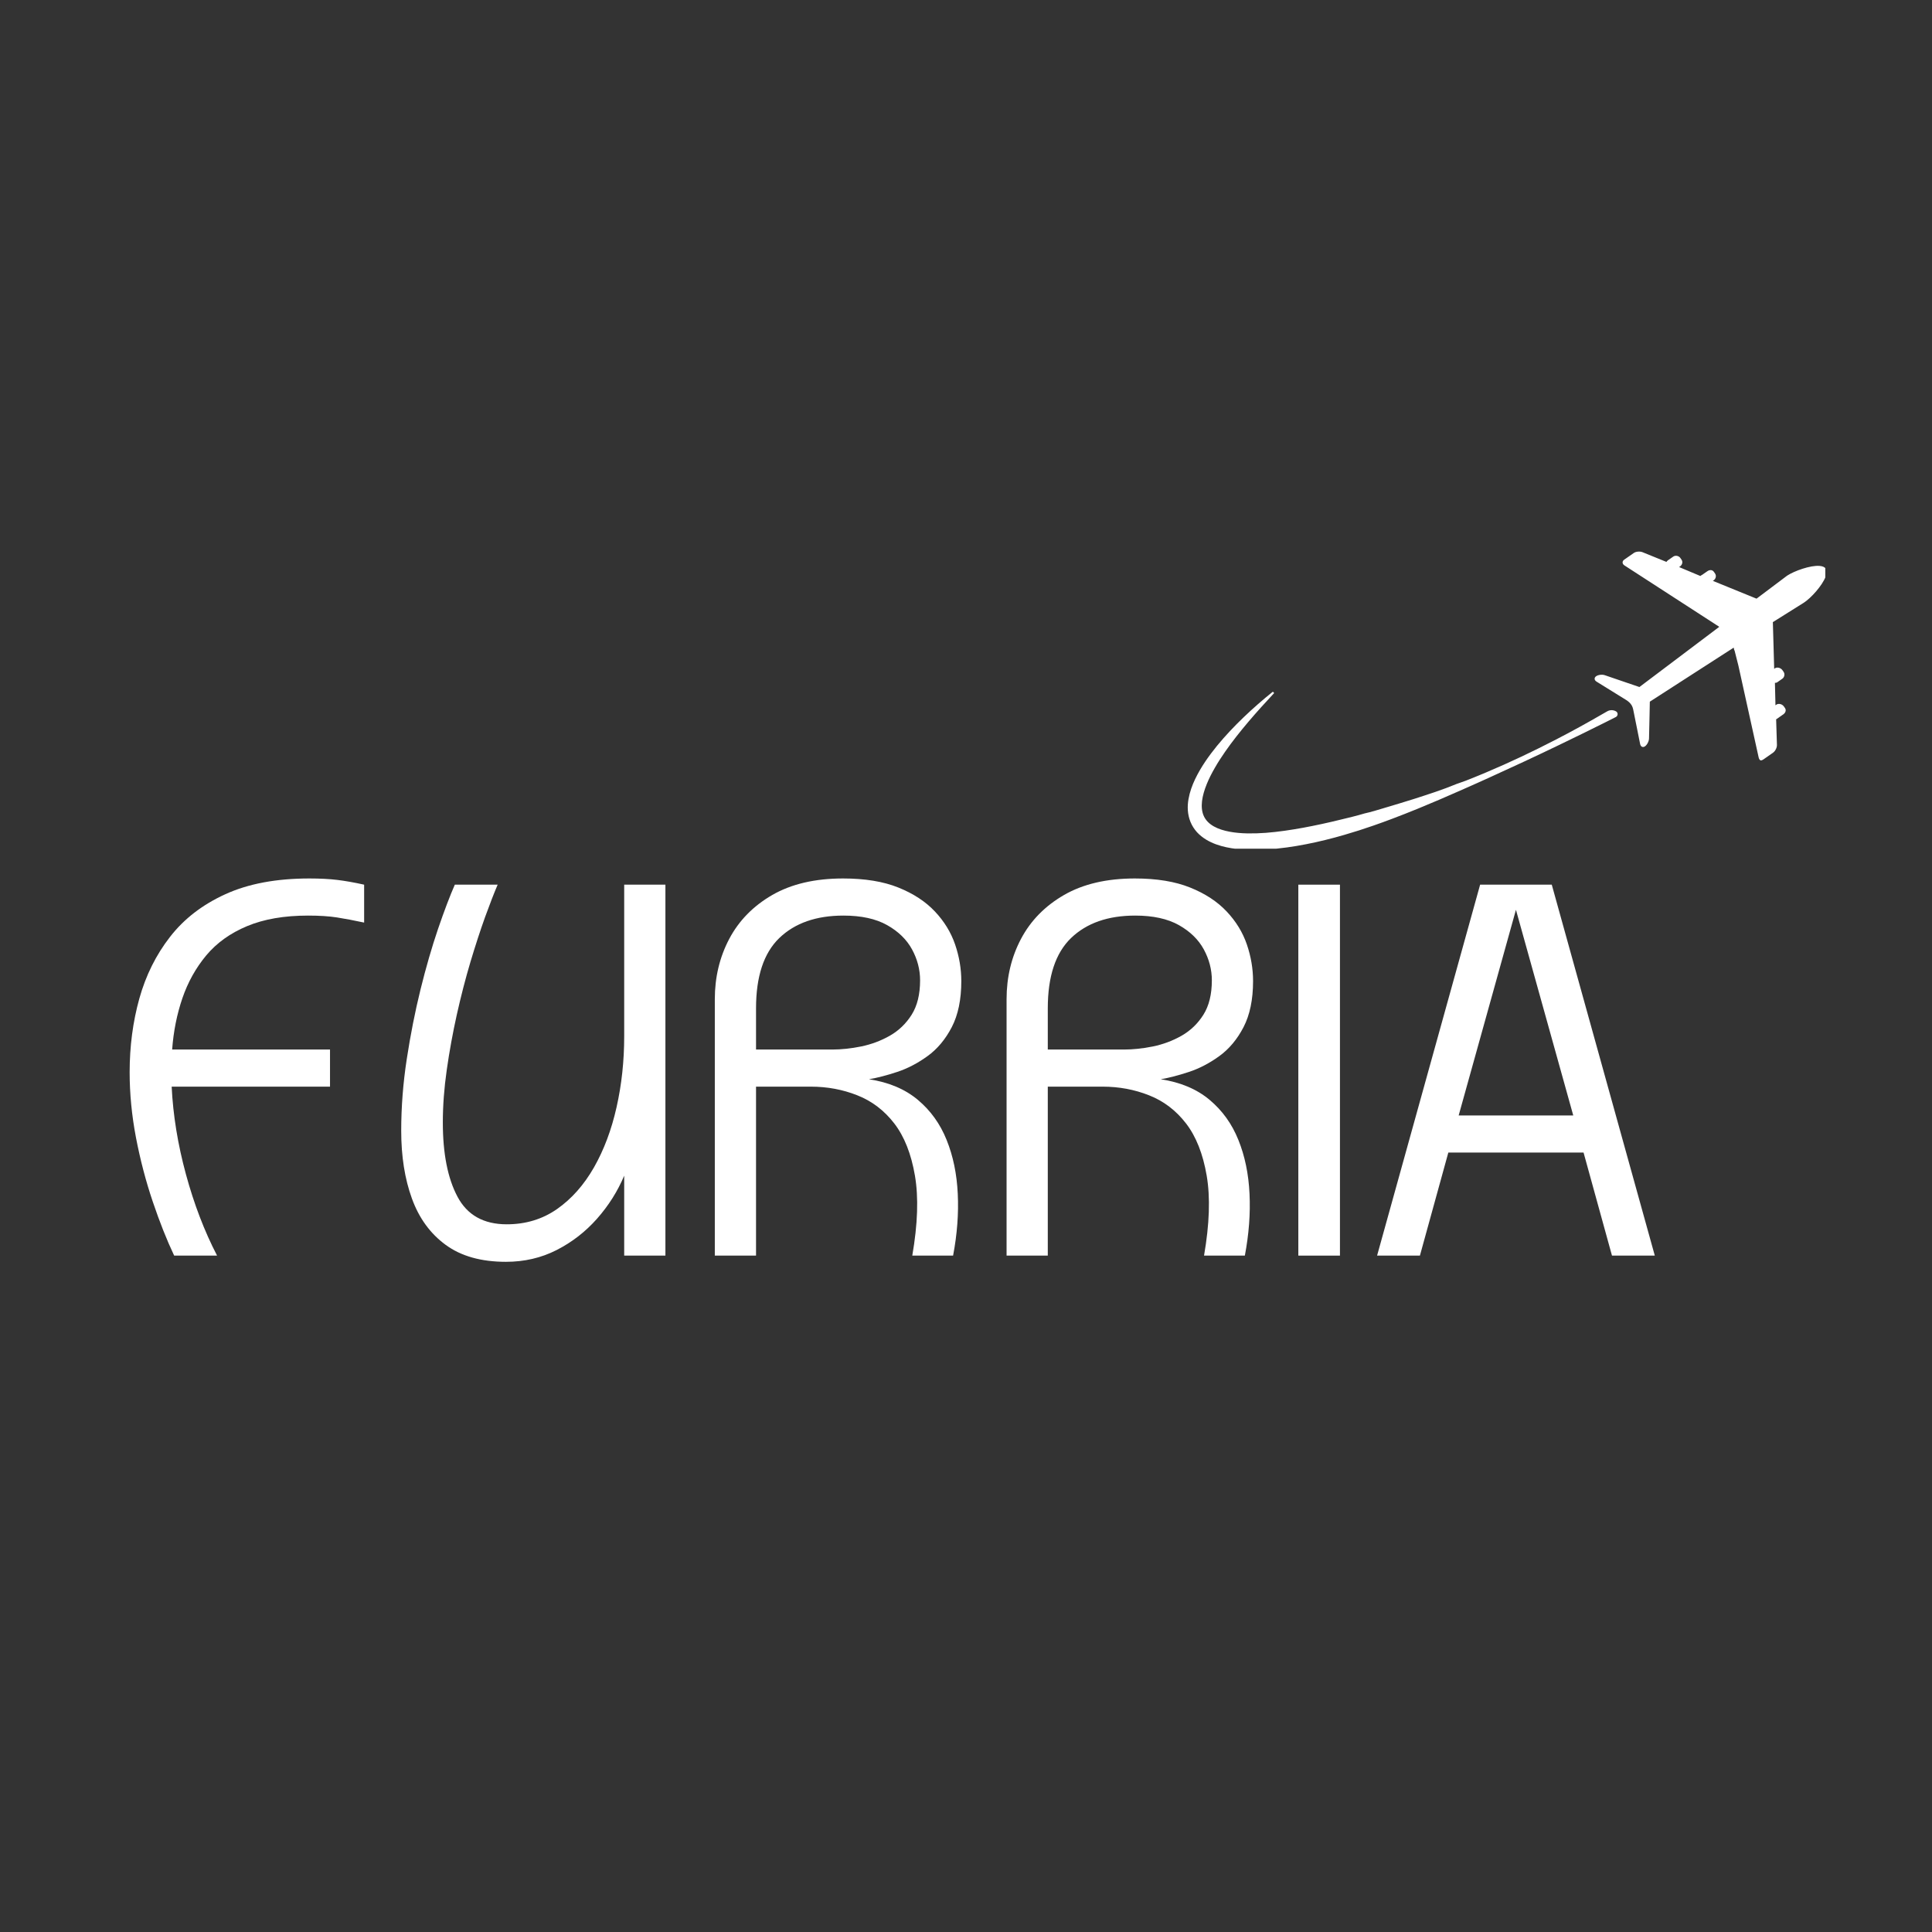 <svg xmlns="http://www.w3.org/2000/svg" xmlns:xlink="http://www.w3.org/1999/xlink" width="500" zoomAndPan="magnify" viewBox="0 0 375 375" height="500" preserveAspectRatio="xMidYMid meet" version="1.0"><rect x="0" y="0" width="375" height="375" fill="#333333" stroke="none"/><defs><g/><clipPath id="1bff6fe57e"><path d="M 230.539 134.215 L 314 134.215 L 314 164.727 L 230.539 164.727 Z M 230.539 134.215 " clip-rule="nonzero"/></clipPath><clipPath id="3662b12dac"><path d="M 309 107 L 354.289 107 L 354.289 148 L 309 148 Z M 309 107 " clip-rule="nonzero"/></clipPath></defs><path fill="#ffffff" d="M 314.781 141.832 L 314.781 141.82 L 314.777 141.82 Z M 314.781 141.832 " fill-opacity="1" fill-rule="nonzero"/><path fill="#ffffff" d="M 281.422 149.598 L 281.426 149.598 C 281.422 149.59 281.414 149.578 281.41 149.57 C 281.414 149.578 281.418 149.59 281.422 149.598 " fill-opacity="1" fill-rule="nonzero"/><path fill="#ffffff" d="M 263.215 155.336 C 263.215 155.336 263.219 155.34 263.219 155.34 L 263.215 155.336 " fill-opacity="1" fill-rule="nonzero"/><g clip-path="url(#1bff6fe57e)"><path fill="#ffffff" d="M 231.07 159.527 C 231.367 160.262 231.805 160.941 232.328 161.523 C 232.859 162.102 233.469 162.578 234.102 162.965 C 235.375 163.734 236.73 164.172 238.059 164.457 C 239.395 164.742 240.723 164.875 242.035 164.93 C 243.348 164.988 244.648 164.953 245.938 164.871 C 248.516 164.711 251.051 164.348 253.551 163.855 C 254.797 163.609 256.039 163.34 257.27 163.031 C 258.5 162.73 259.723 162.402 260.934 162.047 C 262.832 161.5 264.707 160.898 266.566 160.25 C 267.77 159.832 268.965 159.398 270.156 158.949 C 271.836 158.316 273.504 157.656 275.164 156.98 C 277.938 155.844 280.688 154.664 283.422 153.453 C 284.531 152.965 285.641 152.473 286.746 151.977 C 287.484 151.645 288.219 151.316 288.949 150.984 C 293.512 148.918 298.047 146.805 302.555 144.633 C 305.562 143.18 308.594 141.707 311.586 140.207 C 312.133 139.934 313.031 139.477 313.629 139.176 C 314.027 138.973 314.102 138.418 313.758 138.137 C 313.738 138.121 313.719 138.105 313.699 138.094 C 313.168 137.77 312.5 137.758 311.961 138.07 C 311.645 138.25 311.309 138.445 311.066 138.582 C 308.086 140.309 305.07 141.969 302.008 143.547 C 297.582 145.836 293.074 147.977 288.48 149.914 C 288.16 150.051 287.84 150.184 287.516 150.316 C 287.352 150.387 287.188 150.453 287.023 150.52 C 286.953 150.551 286.879 150.578 286.805 150.609 C 286.695 150.656 286.582 150.703 286.473 150.746 C 286.363 150.789 286.254 150.836 286.145 150.879 C 286.062 150.914 285.98 150.945 285.898 150.98 C 285.699 151.059 285.504 151.137 285.305 151.215 C 285.305 151.215 285.301 151.219 285.297 151.219 C 285.016 151.332 284.73 151.441 284.449 151.555 C 284.168 151.664 283.875 151.75 283.594 151.859 C 283.309 151.969 283.023 152.074 282.73 152.164 L 282.727 152.164 C 280.023 153.289 277.242 154.176 274.465 155.07 C 272.512 155.699 270.539 156.266 268.582 156.859 L 268.574 156.863 C 267.348 157.234 266.121 157.609 264.867 157.887 C 264.867 157.887 264.867 157.887 264.863 157.887 L 264.852 157.891 C 263.301 158.359 261.723 158.727 260.156 159.105 C 259.555 159.25 258.957 159.398 258.355 159.535 C 257.754 159.672 257.156 159.812 256.555 159.938 C 255.352 160.195 254.152 160.445 252.945 160.664 C 250.535 161.102 248.121 161.465 245.715 161.652 C 244.516 161.742 243.316 161.781 242.133 161.762 C 240.953 161.738 239.785 161.645 238.668 161.434 C 237.559 161.227 236.492 160.906 235.609 160.406 C 234.727 159.91 234.051 159.25 233.668 158.414 C 233.277 157.586 233.188 156.562 233.312 155.488 C 233.441 154.414 233.781 153.305 234.219 152.219 C 234.656 151.129 235.207 150.062 235.812 149.016 C 236.41 147.965 237.078 146.941 237.777 145.934 C 239.176 143.918 240.719 141.98 242.324 140.086 C 243.93 138.195 245.605 136.348 247.312 134.52 L 247.062 134.254 C 245.109 135.82 243.215 137.473 241.398 139.215 C 239.578 140.957 237.84 142.793 236.223 144.762 C 234.621 146.738 233.121 148.84 231.973 151.227 C 231.406 152.422 230.934 153.699 230.688 155.098 C 230.566 155.797 230.508 156.527 230.559 157.277 C 230.609 158.027 230.773 158.797 231.07 159.527 " fill-opacity="1" fill-rule="nonzero"/></g><path fill="#ffffff" d="M 345.516 148.645 C 345.516 148.652 345.516 148.652 345.516 148.656 C 345.52 148.66 345.52 148.664 345.52 148.668 L 345.555 148.645 C 345.539 148.645 345.527 148.645 345.516 148.645 " fill-opacity="1" fill-rule="nonzero"/><g clip-path="url(#3662b12dac)"><path fill="#ffffff" d="M 309.891 132.305 L 312.859 134.145 L 313.664 134.645 C 313.664 134.645 315.617 135.855 315.633 135.863 C 316.086 136.145 316.492 136.5 316.746 136.973 C 316.969 137.387 317.031 137.855 317.125 138.312 C 317.266 139.02 317.406 139.723 317.547 140.43 L 317.551 140.434 L 318.348 144.414 C 318.457 144.949 318.879 145.148 319.293 144.859 C 319.707 144.566 320.059 143.883 320.074 143.34 L 320.172 139.066 L 320.172 139.062 L 320.23 136.195 L 324.383 133.52 L 324.684 133.324 L 324.688 133.32 L 336.512 125.703 L 336.617 126.207 L 336.621 126.215 L 336.664 126.207 L 337.414 129.168 L 337.418 129.184 L 341.359 147.039 C 341.445 147.41 341.641 147.656 341.918 147.574 L 341.934 147.57 C 342.039 147.535 342.16 147.484 342.273 147.406 L 344.137 146.102 C 344.574 145.797 344.918 145.125 344.902 144.598 L 344.746 139.602 C 344.879 139.578 344.969 139.473 345.086 139.391 L 345.906 138.816 L 346.129 138.664 C 346.562 138.363 346.758 137.852 346.457 137.418 L 346.234 137.102 C 346.137 136.965 346 136.848 345.844 136.766 C 345.516 136.59 345.098 136.562 344.805 136.766 L 344.617 136.898 L 344.512 132.543 C 344.645 132.52 344.816 132.531 344.934 132.449 L 345.363 132.148 L 345.945 131.742 C 346.375 131.441 346.488 130.82 346.184 130.387 L 345.965 130.074 C 345.77 129.789 345.398 129.594 345.047 129.578 C 344.859 129.566 344.676 129.605 344.527 129.711 L 344.367 129.82 L 344.23 124.906 L 344.223 124.688 L 344.125 121.242 L 344.109 120.754 L 350.086 117.008 L 350.133 116.977 C 351.5 116.09 353.695 113.688 354.355 111.918 C 354.582 111.312 354.629 110.781 354.402 110.41 C 354.191 110.062 353.754 109.891 353.191 109.844 C 351.398 109.691 348.293 110.816 346.895 111.723 C 346.871 111.738 344.773 113.312 341.715 115.617 C 341.617 115.691 341.516 115.77 341.414 115.844 C 341.258 115.961 341.102 116.082 340.941 116.199 L 340.641 116.078 L 340.445 115.996 L 337.699 114.879 L 332.465 112.746 L 332.621 112.637 C 333.055 112.336 333.184 111.742 332.883 111.309 L 332.664 110.992 C 332.359 110.559 331.824 110.574 331.395 110.875 L 330.383 111.578 C 330.266 111.66 330.121 111.688 330.051 111.805 L 325.91 110.066 L 326.098 109.938 C 326.531 109.633 326.684 109.059 326.379 108.625 L 326.16 108.309 C 325.859 107.875 325.207 107.734 324.773 108.039 L 323.73 108.766 C 323.617 108.844 323.527 108.953 323.457 109.066 L 318.82 107.184 C 318.328 106.984 317.547 107.031 317.117 107.336 L 315.25 108.637 C 314.816 108.938 314.852 109.457 315.297 109.742 L 330.047 119.293 L 333.016 121.215 L 333.711 121.664 C 333.488 121.836 333.258 122.008 333.035 122.176 C 326.836 126.848 320.426 131.68 318.211 133.352 L 315.625 132.469 L 312.699 131.469 L 311.492 131.055 C 310.98 130.879 310.219 130.969 309.805 131.258 C 309.387 131.551 309.426 132.02 309.891 132.305 " fill-opacity="1" fill-rule="nonzero"/></g><g fill="#ffffff" fill-opacity="1"><g transform="translate(20.367, 243.714)"><g><path d="M 4.797 -35.594 C 4.797 -40.613 5.422 -45.375 6.672 -49.875 C 7.93 -54.383 9.922 -58.383 12.641 -61.875 C 15.359 -65.375 18.941 -68.133 23.391 -70.156 C 27.848 -72.188 33.281 -73.203 39.688 -73.203 C 41.758 -73.203 43.566 -73.109 45.109 -72.922 C 46.66 -72.734 48.395 -72.426 50.312 -72 L 50.312 -64.641 C 48.344 -65.066 46.582 -65.398 45.031 -65.641 C 43.488 -65.879 41.625 -66 39.438 -66 C 34.801 -66 30.852 -65.316 27.594 -63.953 C 24.344 -62.598 21.703 -60.707 19.672 -58.281 C 17.648 -55.852 16.102 -53.078 15.031 -49.953 C 13.969 -46.836 13.305 -43.52 13.047 -40 L 43.688 -40 L 43.688 -32.797 L 12.953 -32.797 C 13.223 -27.254 14.145 -21.586 15.719 -15.797 C 17.289 -10.016 19.305 -4.75 21.766 0 L 13.438 0 C 12 -3.039 10.613 -6.535 9.281 -10.484 C 7.945 -14.43 6.863 -18.562 6.031 -22.875 C 5.207 -27.195 4.797 -31.438 4.797 -35.594 Z M 4.797 -35.594 "/></g></g></g><g fill="#ffffff" fill-opacity="1"><g transform="translate(73.078, 243.714)"><g><path d="M 4.797 -24.234 C 4.797 -28.828 5.156 -33.469 5.875 -38.156 C 6.594 -42.852 7.484 -47.359 8.547 -51.672 C 9.617 -55.992 10.754 -59.914 11.953 -63.438 C 13.16 -66.957 14.242 -69.812 15.203 -72 L 23.516 -72 C 22.828 -70.395 22.016 -68.301 21.078 -65.719 C 20.148 -63.133 19.203 -60.227 18.234 -57 C 17.273 -53.77 16.395 -50.367 15.594 -46.797 C 14.801 -43.223 14.148 -39.648 13.641 -36.078 C 13.129 -32.504 12.875 -29.094 12.875 -25.844 C 12.875 -19.812 13.82 -15.008 15.719 -11.438 C 17.613 -7.863 20.801 -6.078 25.281 -6.078 C 28.957 -6.078 32.207 -7.062 35.031 -9.031 C 37.863 -11.008 40.254 -13.703 42.203 -17.109 C 44.148 -20.523 45.613 -24.422 46.594 -28.797 C 47.582 -33.172 48.078 -37.758 48.078 -42.562 L 48.078 -72 L 56.078 -72 L 56.078 0 L 48.078 0 L 48.078 -15.516 C 46.797 -12.473 45.035 -9.688 42.797 -7.156 C 40.555 -4.625 37.941 -2.598 34.953 -1.078 C 31.973 0.441 28.695 1.203 25.125 1.203 C 20.32 1.203 16.426 0.109 13.438 -2.078 C 10.445 -4.266 8.258 -7.266 6.875 -11.078 C 5.488 -14.891 4.797 -19.273 4.797 -24.234 Z M 4.797 -24.234 "/></g></g></g><g fill="#ffffff" fill-opacity="1"><g transform="translate(133.948, 243.714)"><g><path d="M 4.797 -49.766 C 4.797 -54.023 5.727 -57.926 7.594 -61.469 C 9.469 -65.02 12.254 -67.863 15.953 -70 C 19.66 -72.133 24.238 -73.203 29.688 -73.203 C 33.945 -73.203 37.531 -72.613 40.438 -71.438 C 43.344 -70.27 45.703 -68.723 47.516 -66.797 C 49.328 -64.879 50.633 -62.742 51.438 -60.391 C 52.238 -58.047 52.641 -55.676 52.641 -53.281 C 52.641 -49.707 52.023 -46.734 50.797 -44.359 C 49.566 -41.984 47.992 -40.102 46.078 -38.719 C 44.16 -37.332 42.188 -36.305 40.156 -35.641 C 38.133 -34.973 36.32 -34.504 34.719 -34.234 C 38.562 -33.648 41.723 -32.316 44.203 -30.234 C 46.68 -28.16 48.547 -25.562 49.797 -22.438 C 51.055 -19.32 51.773 -15.844 51.953 -12 C 52.141 -8.156 51.836 -4.156 51.047 0 L 43.125 0 C 44.188 -6.133 44.359 -11.305 43.641 -15.516 C 42.922 -19.734 41.586 -23.109 39.641 -25.641 C 37.691 -28.172 35.301 -29.992 32.469 -31.109 C 29.645 -32.234 26.633 -32.797 23.438 -32.797 L 12.797 -32.797 L 12.797 0 L 4.797 0 Z M 12.797 -40 L 27.594 -40 C 29.352 -40 31.219 -40.195 33.188 -40.594 C 35.164 -41 37.02 -41.691 38.75 -42.672 C 40.488 -43.66 41.906 -45.02 43 -46.75 C 44.094 -48.488 44.641 -50.719 44.641 -53.438 C 44.641 -55.52 44.117 -57.52 43.078 -59.438 C 42.035 -61.352 40.422 -62.926 38.234 -64.156 C 36.047 -65.383 33.223 -66 29.766 -66 C 24.484 -66 20.332 -64.547 17.312 -61.641 C 14.301 -58.734 12.797 -54.188 12.797 -48 Z M 12.797 -40 "/></g></g></g><g fill="#ffffff" fill-opacity="1"><g transform="translate(190.578, 243.714)"><g><path d="M 4.797 -49.766 C 4.797 -54.023 5.727 -57.926 7.594 -61.469 C 9.469 -65.02 12.254 -67.863 15.953 -70 C 19.66 -72.133 24.238 -73.203 29.688 -73.203 C 33.945 -73.203 37.531 -72.613 40.438 -71.438 C 43.344 -70.27 45.703 -68.723 47.516 -66.797 C 49.328 -64.879 50.633 -62.742 51.438 -60.391 C 52.238 -58.047 52.641 -55.676 52.641 -53.281 C 52.641 -49.707 52.023 -46.734 50.797 -44.359 C 49.566 -41.984 47.992 -40.102 46.078 -38.719 C 44.16 -37.332 42.188 -36.305 40.156 -35.641 C 38.133 -34.973 36.32 -34.504 34.719 -34.234 C 38.562 -33.648 41.723 -32.316 44.203 -30.234 C 46.68 -28.16 48.547 -25.562 49.797 -22.438 C 51.055 -19.32 51.773 -15.844 51.953 -12 C 52.141 -8.156 51.836 -4.156 51.047 0 L 43.125 0 C 44.188 -6.133 44.359 -11.305 43.641 -15.516 C 42.922 -19.734 41.586 -23.109 39.641 -25.641 C 37.691 -28.172 35.301 -29.992 32.469 -31.109 C 29.645 -32.234 26.633 -32.797 23.438 -32.797 L 12.797 -32.797 L 12.797 0 L 4.797 0 Z M 12.797 -40 L 27.594 -40 C 29.352 -40 31.219 -40.195 33.188 -40.594 C 35.164 -41 37.02 -41.691 38.75 -42.672 C 40.488 -43.66 41.906 -45.02 43 -46.75 C 44.094 -48.488 44.641 -50.719 44.641 -53.438 C 44.641 -55.52 44.117 -57.52 43.078 -59.438 C 42.035 -61.352 40.422 -62.926 38.234 -64.156 C 36.047 -65.383 33.223 -66 29.766 -66 C 24.484 -66 20.332 -64.547 17.312 -61.641 C 14.301 -58.734 12.797 -54.188 12.797 -48 Z M 12.797 -40 "/></g></g></g><g fill="#ffffff" fill-opacity="1"><g transform="translate(247.208, 243.714)"><g><path d="M 4.797 0 L 4.797 -72 L 12.875 -72 L 12.875 0 Z M 4.797 0 "/></g></g></g><g fill="#ffffff" fill-opacity="1"><g transform="translate(264.885, 243.714)"><g><path d="M 2.406 0 L 22.406 -72 L 36.312 -72 L 56.312 0 L 48 0 L 42.484 -20 L 16.234 -20 L 10.719 0 Z M 29.359 -67.125 L 16.234 -20 L 18.234 -27.203 L 40.484 -27.203 Z M 29.359 -67.125 "/></g></g></g></svg>